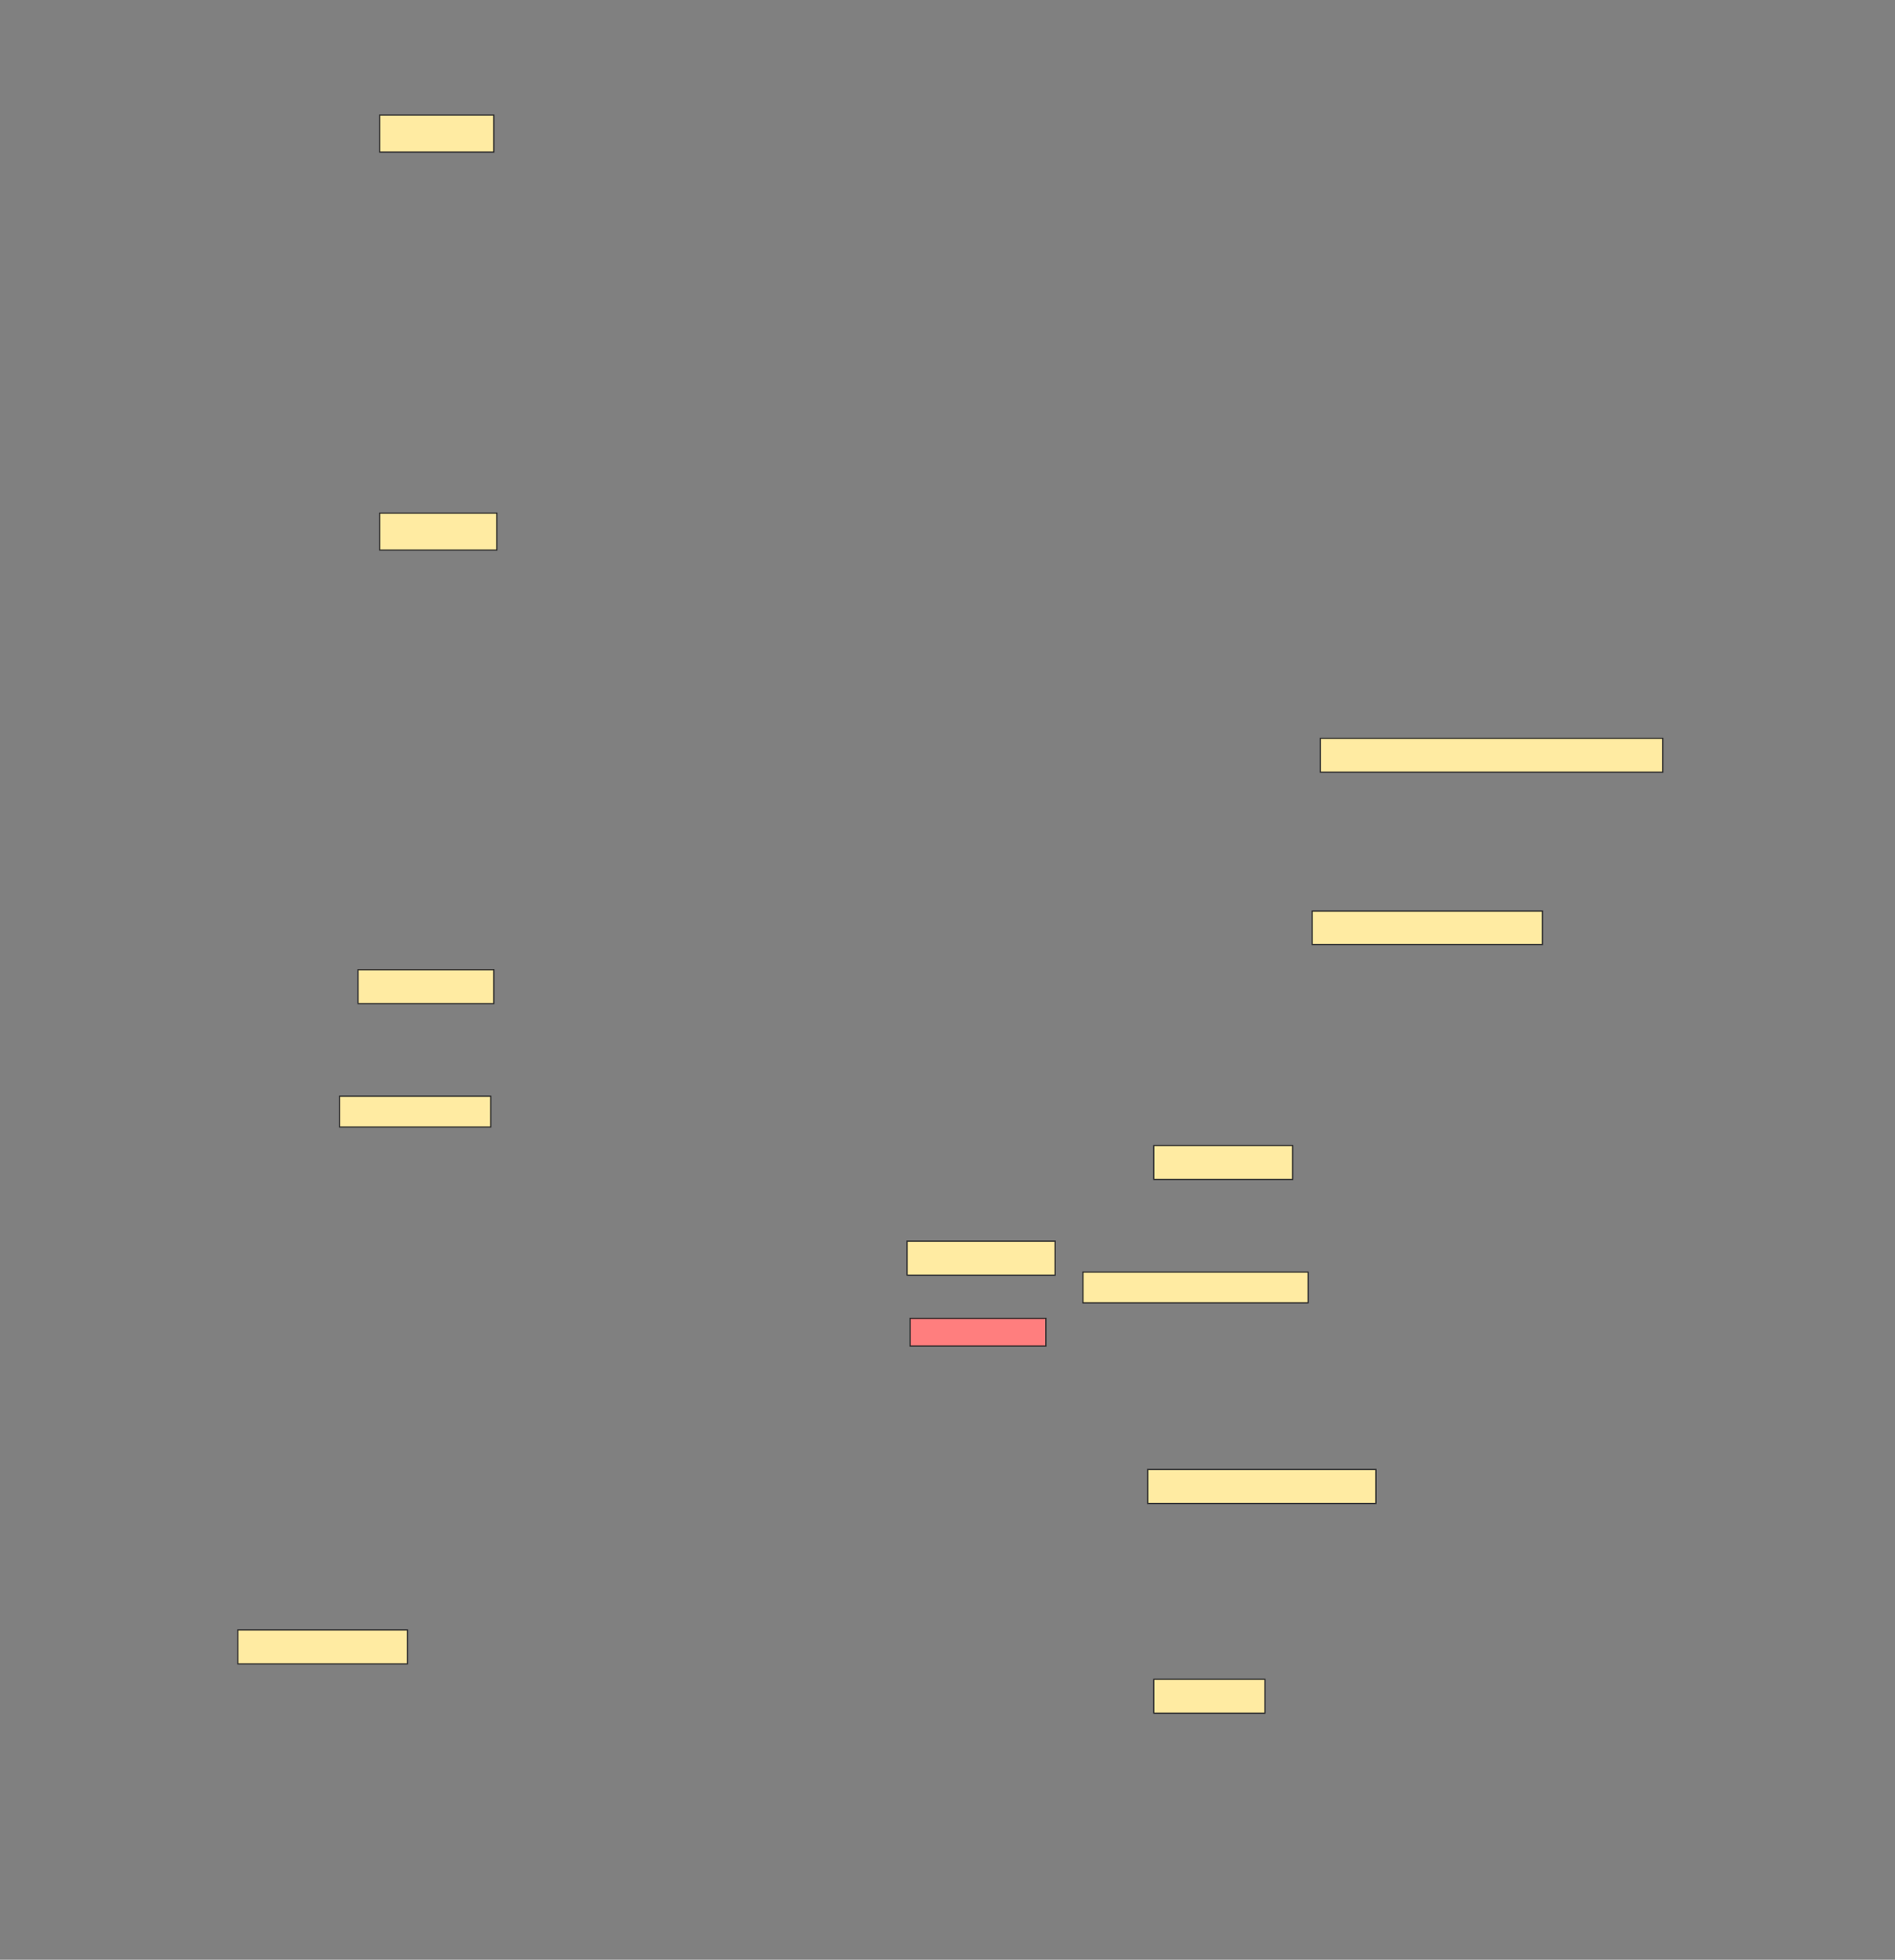 <svg height="1588" width="1536" xmlns="http://www.w3.org/2000/svg">
 <rect width="100%" height="100%" fill="#808080" stroke="none"/>
 <!-- Created with Image Occlusion Enhanced -->
 <g>
  <title>Labels</title>
 </g>
 <g>
  <title>Masks</title>
  <rect fill="#FFEBA2" height="30" id="87e9ee1fb37a4afd9a54a49d1fadd7b9-ao-1" stroke="#2D2D2D" width="92.5" x="307.75" y="93.25"/>
  <rect fill="#FFEBA2" height="30" id="87e9ee1fb37a4afd9a54a49d1fadd7b9-ao-2" stroke="#2D2D2D" width="95" x="307.75" y="415.75"/>
  <rect fill="#FFEBA2" height="27.5" id="87e9ee1fb37a4afd9a54a49d1fadd7b9-ao-3" stroke="#2D2D2D" width="277.5" x="1070.25" y="598.25"/>
  <rect fill="#FFEBA2" height="27.083" id="87e9ee1fb37a4afd9a54a49d1fadd7b9-ao-4" stroke="#2D2D2D" width="186.667" x="1063.583" y="738.25"/>
  <rect fill="#FFEBA2" height="27.5" id="87e9ee1fb37a4afd9a54a49d1fadd7b9-ao-5" stroke="#2D2D2D" width="110" x="290.25" y="785.75"/>
  <rect fill="#FFEBA2" height="25" id="87e9ee1fb37a4afd9a54a49d1fadd7b9-ao-6" stroke="#2D2D2D" width="122.5" x="275.25" y="888.25"/>
  <rect fill="#FFEBA2" height="27.5" id="87e9ee1fb37a4afd9a54a49d1fadd7b9-ao-7" stroke="#2D2D2D" width="112.5" x="935.25" y="928.25"/>
  <rect fill="#FFEBA2" height="25" id="87e9ee1fb37a4afd9a54a49d1fadd7b9-ao-8" stroke="#2D2D2D" width="182.5" x="877.75" y="1030.75"/>
  <rect fill="#FFEBA2" height="27.5" id="87e9ee1fb37a4afd9a54a49d1fadd7b9-ao-9" stroke="#2D2D2D" width="120" x="735.25" y="1005.75"/>
  <rect class="qshape" fill="#FF7E7E" height="22.5" id="87e9ee1fb37a4afd9a54a49d1fadd7b9-ao-10" stroke="#2D2D2D" width="110" x="737.75" y="1068.25"/>
  <rect fill="#FFEBA2" height="27.5" id="87e9ee1fb37a4afd9a54a49d1fadd7b9-ao-11" stroke="#2D2D2D" width="185" x="930.25" y="1190.75"/>
  <rect fill="#FFEBA2" height="27.5" id="87e9ee1fb37a4afd9a54a49d1fadd7b9-ao-12" stroke="#2D2D2D" width="137.5" x="192.75" y="1320.75"/>
  <rect fill="#FFEBA2" height="27.5" id="87e9ee1fb37a4afd9a54a49d1fadd7b9-ao-13" stroke="#2D2D2D" width="90" x="935.25" y="1360.75"/>
 </g>
</svg>